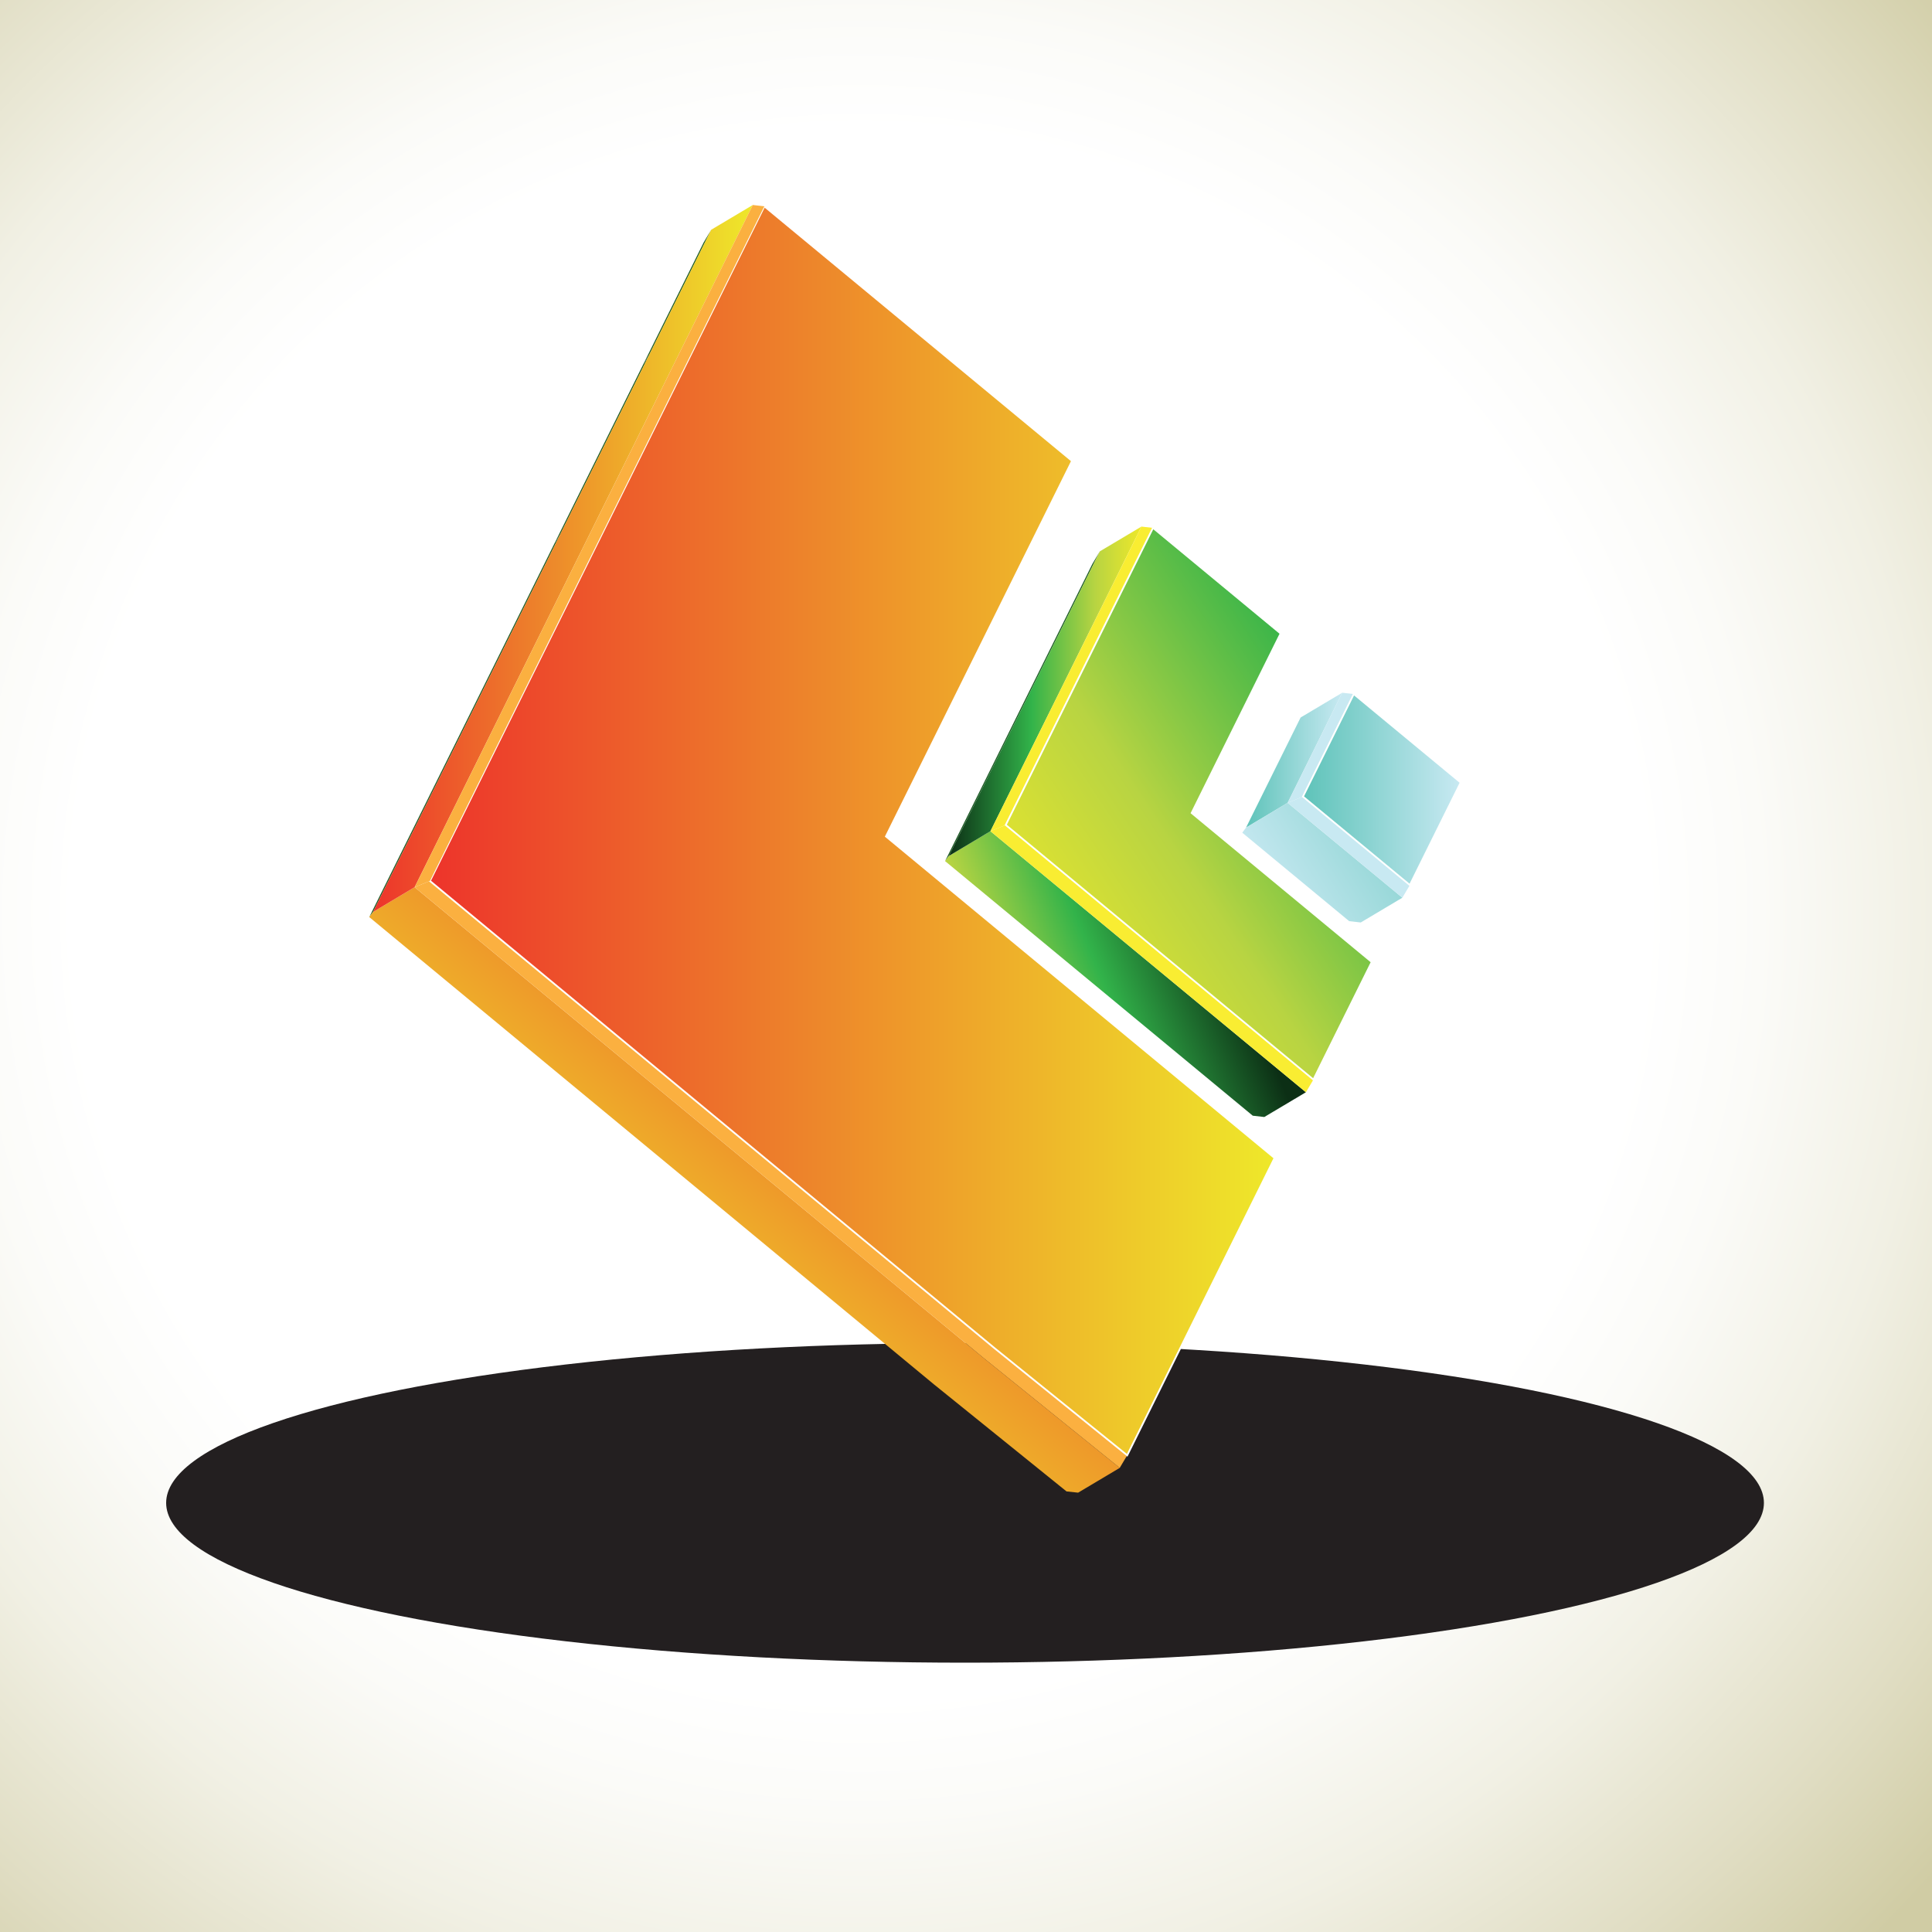 <?xml version="1.0" encoding="utf-8"?>
<!-- Generator: Adobe Illustrator 27.5.0, SVG Export Plug-In . SVG Version: 6.00 Build 0)  -->
<svg version="1.1" xmlns="http://www.w3.org/2000/svg" xmlns:xlink="http://www.w3.org/1999/xlink" x="0px" y="0px"
	 viewBox="0 0 1000 1000" style="enable-background:new 0 0 1000 1000;" xml:space="preserve">
<rect x="0" y="0" width="1000" height="1000" fill="#333333" stroke="none"/>
<g id="Layer_2">
	<radialGradient id="SVGID_1_" cx="445.204" cy="473.002" r="789.429" gradientUnits="userSpaceOnUse">
		<stop  offset="0.515" style="stop-color:#FFFFFF"/>
		<stop  offset="0.591" style="stop-color:#FBFBF8"/>
		<stop  offset="0.704" style="stop-color:#F1F0E4"/>
		<stop  offset="0.838" style="stop-color:#E0DDC3"/>
		<stop  offset="0.946" style="stop-color:#D0CCA4"/>
	</radialGradient>
	<rect style="fill:url(#SVGID_1_);" width="1000" height="1000"/>
</g>
<g id="Layer_3">
	<defs>
		<filter id="Adobe_OpacityMaskFilter" filterUnits="userSpaceOnUse" x="85.997" y="695.184" width="827.003" height="165.416">
			<feFlood  style="flood-color:white;flood-opacity:1" result="back"/>
			<feBlend  in="SourceGraphic" in2="back" mode="normal"/>
		</filter>
	</defs>
	
		<mask maskUnits="userSpaceOnUse" x="85.997" y="695.184" width="827.003" height="165.416" id="SVGID_00000001640327080268842080000015240767909067064707_">
		<g style="filter:url(#Adobe_OpacityMaskFilter);">
			<defs>
				
					<filter id="Adobe_OpacityMaskFilter_00000037664211848483591000000018414000568496672920_" filterUnits="userSpaceOnUse" x="85.997" y="695.184" width="827.003" height="165.416">
					<feFlood  style="flood-color:white;flood-opacity:1" result="back"/>
					<feBlend  in="SourceGraphic" in2="back" mode="normal"/>
				</filter>
			</defs>
			
				<mask maskUnits="userSpaceOnUse" x="85.997" y="695.184" width="827.003" height="165.416" id="SVGID_00000001640327080268842080000015240767909067064707_">
				<g style="filter:url(#Adobe_OpacityMaskFilter_00000037664211848483591000000018414000568496672920_);">
				</g>
			</mask>
			
				<radialGradient id="SVGID_00000052818677007853145160000001263733336938526908_" cx="393.794" cy="614.335" r="204.319" gradientTransform="matrix(2.024 0 0 0.405 -297.461 529.209)" gradientUnits="userSpaceOnUse">
				<stop  offset="0" style="stop-color:#424242"/>
				<stop  offset="0.028" style="stop-color:#404040"/>
				<stop  offset="0.675" style="stop-color:#121212"/>
				<stop  offset="1" style="stop-color:#000000"/>
			</radialGradient>
			
				<ellipse style="mask:url(#SVGID_00000001640327080268842080000015240767909067064707_);fill:url(#SVGID_00000052818677007853145160000001263733336938526908_);" cx="499.499" cy="777.892" rx="413.502" ry="82.708"/>
		</g>
	</mask>
	
		<radialGradient id="SVGID_00000106149787386762646000000002243414208404977316_" cx="393.794" cy="614.335" r="204.319" gradientTransform="matrix(2.024 0 0 0.405 -297.461 529.209)" gradientUnits="userSpaceOnUse">
		<stop  offset="0" style="stop-color:#231F20"/>
		<stop  offset="1" style="stop-color:#231F20"/>
	</radialGradient>
	
		<ellipse style="fill:url(#SVGID_00000106149787386762646000000002243414208404977316_);" cx="499.499" cy="777.892" rx="413.502" ry="82.708"/>
</g>
<g id="Layer_4">
	<g>
		<g>
			
				<linearGradient id="SVGID_00000088123222550069094350000008550470898719357336_" gradientUnits="userSpaceOnUse" x1="644.956" y1="393.459" x2="694.726" y2="393.459">
				<stop  offset="0" style="stop-color:#5EC3B9"/>
				<stop  offset="1" style="stop-color:#C8E9F2"/>
			</linearGradient>
			<polygon style="fill:url(#SVGID_00000088123222550069094350000008550470898719357336_);" points="666.482,415.539 
				644.956,428.353 673.198,371.378 694.726,358.564 			"/>
		</g>
		
			<linearGradient id="SVGID_00000059284185921359547520000014149565546169605807_" gradientUnits="userSpaceOnUse" x1="766.365" y1="395.348" x2="655.962" y2="465.109">
			<stop  offset="0" style="stop-color:#5EC3B9"/>
			<stop  offset="1" style="stop-color:#C8E9F2"/>
		</linearGradient>
		<polygon style="fill:url(#SVGID_00000059284185921359547520000014149565546169605807_);" points="666.482,415.539 
			644.956,428.353 642.998,431.008 698.34,476.797 704.321,477.473 725.851,464.658 		"/>
		<g>
			<polygon style="fill:#C8E9F2;" points="674.399,412.315 666.482,415.539 694.726,358.564 700.709,359.241 			"/>
		</g>
		<g>
			<polygon style="fill:#C8E9F2;" points="729.742,458.103 725.851,464.658 666.482,415.539 674.399,412.315 			"/>
		</g>
		<g>
			<g>
				
					<linearGradient id="SVGID_00000141427809324003261400000008025082841156987535_" gradientUnits="userSpaceOnUse" x1="674.399" y1="408.672" x2="756.049" y2="408.672">
					<stop  offset="0" style="stop-color:#5EC3B9"/>
					<stop  offset="1" style="stop-color:#C8E9F2"/>
				</linearGradient>
				<polygon style="fill:url(#SVGID_00000141427809324003261400000008025082841156987535_);" points="700.709,359.241 
					756.049,405.03 729.742,458.103 674.399,412.315 				"/>
				<path style="fill:#FFFFFF;" d="M729.894,458.82l-56.063-46.384l26.726-53.912l56.062,46.385L729.894,458.82z M674.968,412.194
					l54.619,45.193l25.894-52.236l-54.618-45.193L674.968,412.194z"/>
			</g>
		</g>
		<g>
			<polygon style="fill:#1D5B25;" points="491.127,443.045 489.169,445.699 565.386,291.93 569.276,285.375 			"/>
		</g>
		
			<linearGradient id="SVGID_00000024002954349129196560000005297452615474882476_" gradientUnits="userSpaceOnUse" x1="632.255" y1="484.206" x2="490.313" y2="542.438">
			<stop  offset="0" style="stop-color:#0C2F15"/>
			<stop  offset="0.43" style="stop-color:#32B34A"/>
			<stop  offset="0.76" style="stop-color:#B8D442"/>
			<stop  offset="1" style="stop-color:#EEE82A"/>
		</linearGradient>
		<polygon style="fill:url(#SVGID_00000024002954349129196560000005297452615474882476_);" points="512.653,430.23 491.127,443.045 
			489.169,445.699 648.424,577.484 654.405,578.161 675.933,565.347 		"/>
		<g>
			
				<linearGradient id="SVGID_00000166668661099141615680000012907183513569650837_" gradientUnits="userSpaceOnUse" x1="491.127" y1="357.803" x2="590.804" y2="357.803">
				<stop  offset="0" style="stop-color:#0C2F15"/>
				<stop  offset="0.43" style="stop-color:#32B34A"/>
				<stop  offset="0.76" style="stop-color:#B8D442"/>
				<stop  offset="1" style="stop-color:#EEE82A"/>
			</linearGradient>
			<polygon style="fill:url(#SVGID_00000166668661099141615680000012907183513569650837_);" points="512.653,430.23 
				491.127,443.045 569.276,285.375 590.804,272.561 			"/>
		</g>
		<g>
			<polygon style="fill:#F9ED32;" points="520.57,427.007 512.653,430.23 590.804,272.561 596.787,273.238 			"/>
		</g>
		<g>
			<polygon style="fill:#F9ED32;" points="679.825,558.791 675.933,565.347 512.653,430.23 520.57,427.007 			"/>
		</g>
		<g>
			
				<linearGradient id="SVGID_00000000198008620034894740000017278133786752204438_" gradientUnits="userSpaceOnUse" x1="718.742" y1="362.719" x2="520.991" y2="493.745">
				<stop  offset="0" style="stop-color:#0C2F15"/>
				<stop  offset="0.08" style="stop-color:#32B34A"/>
				<stop  offset="0.57" style="stop-color:#B8D442"/>
				<stop  offset="1" style="stop-color:#EEE82A"/>
			</linearGradient>
			<polygon style="fill:url(#SVGID_00000000198008620034894740000017278133786752204438_);" points="596.787,273.238 
				662.847,327.903 616.801,420.795 710.004,497.922 679.825,558.791 520.57,427.007 			"/>
			<path style="fill:#FFFFFF;" d="M679.978,559.508l-0.442-0.366L520.003,427.128l0.16-0.323l76.47-154.284l66.782,55.262
				l-46.048,92.892l93.203,77.127L679.978,559.508z M521.139,426.886l158.532,131.188l29.765-60.031l-93.203-77.127l46.048-92.892
				l-65.341-54.07L521.139,426.886z"/>
		</g>
		<g>
			<polygon style="fill:#1D5B25;" points="336.01,183.689 333.086,188.293 364.225,125.474 368.116,118.919 			"/>
		</g>
		<g>
			<polygon style="fill:#1D5B25;" points="289.924,276.664 286.999,281.269 333.086,188.293 336.01,183.689 			"/>
		</g>
		<g>
			<g>
				<polygon style="fill:#1D5B25;" points="193.086,472.022 191.127,474.677 286.999,281.269 289.924,276.664 				"/>
			</g>
			
				<linearGradient id="SVGID_00000129163650461100855410000013544400997336526218_" gradientUnits="userSpaceOnUse" x1="501.519" y1="477.667" x2="310.43" y2="706.973">
				<stop  offset="0" style="stop-color:#ED342B"/>
				<stop  offset="1" style="stop-color:#EEE82A"/>
			</linearGradient>
			<polygon style="fill:url(#SVGID_00000129163650461100855410000013544400997336526218_);" points="508.972,702.799 
				416.245,626.06 214.612,459.208 193.086,472.022 191.127,474.677 390.748,639.862 483.444,716.576 552.032,771.951 558.03,772.6 
				579.558,759.785 			"/>
			
				<linearGradient id="SVGID_00000044873228479878813820000005613142466805602195_" gradientUnits="userSpaceOnUse" x1="193.086" y1="289.064" x2="389.643" y2="289.064">
				<stop  offset="0" style="stop-color:#ED342B"/>
				<stop  offset="1" style="stop-color:#EEE82A"/>
			</linearGradient>
			<polygon style="fill:url(#SVGID_00000044873228479878813820000005613142466805602195_);" points="368.116,118.919 
				336.01,183.689 289.924,276.664 193.086,472.022 214.612,459.208 311.45,263.85 357.537,170.874 389.643,106.105 			"/>
			<polygon style="fill:#FBB040;" points="514.846,697.884 422.148,621.171 222.53,455.984 214.612,459.208 416.245,626.06 
				508.972,702.799 579.558,759.785 583.433,753.259 			"/>
			<g>
				<g>
					
						<linearGradient id="SVGID_00000116204886501024835970000005036553469464887426_" gradientUnits="userSpaceOnUse" x1="222.53" y1="430.021" x2="659.707" y2="430.021">
						<stop  offset="0" style="stop-color:#ED342B"/>
						<stop  offset="1" style="stop-color:#EEE82A"/>
					</linearGradient>
					<polygon style="fill:url(#SVGID_00000116204886501024835970000005036553469464887426_);" points="395.626,106.782 
						554.89,238.574 458.555,432.931 659.707,599.386 583.433,753.259 514.846,697.884 422.148,621.171 222.53,455.984 
						318.401,262.577 364.487,169.601 					"/>
					<path style="fill:#FFFFFF;" d="M583.59,753.969l-69.031-55.732l-92.701-76.717L221.962,456.105l0.16-0.323l173.352-349.717
						l159.984,132.388l-0.16,0.323L459.122,432.81l201.154,166.456L583.59,753.969z M223.098,455.863l199.34,164.957l92.697,76.713
						l68.143,55.016l75.86-153.041L457.986,433.051l0.161-0.323l96.174-194.033L395.778,107.499L223.098,455.863z"/>
				</g>
			</g>
			<polygon style="fill:#FBB040;" points="389.643,106.105 357.537,170.874 311.45,263.85 214.612,459.208 222.53,455.984 
				318.401,262.577 364.487,169.601 395.626,106.782 			"/>
		</g>
	</g>
</g>
</svg>
